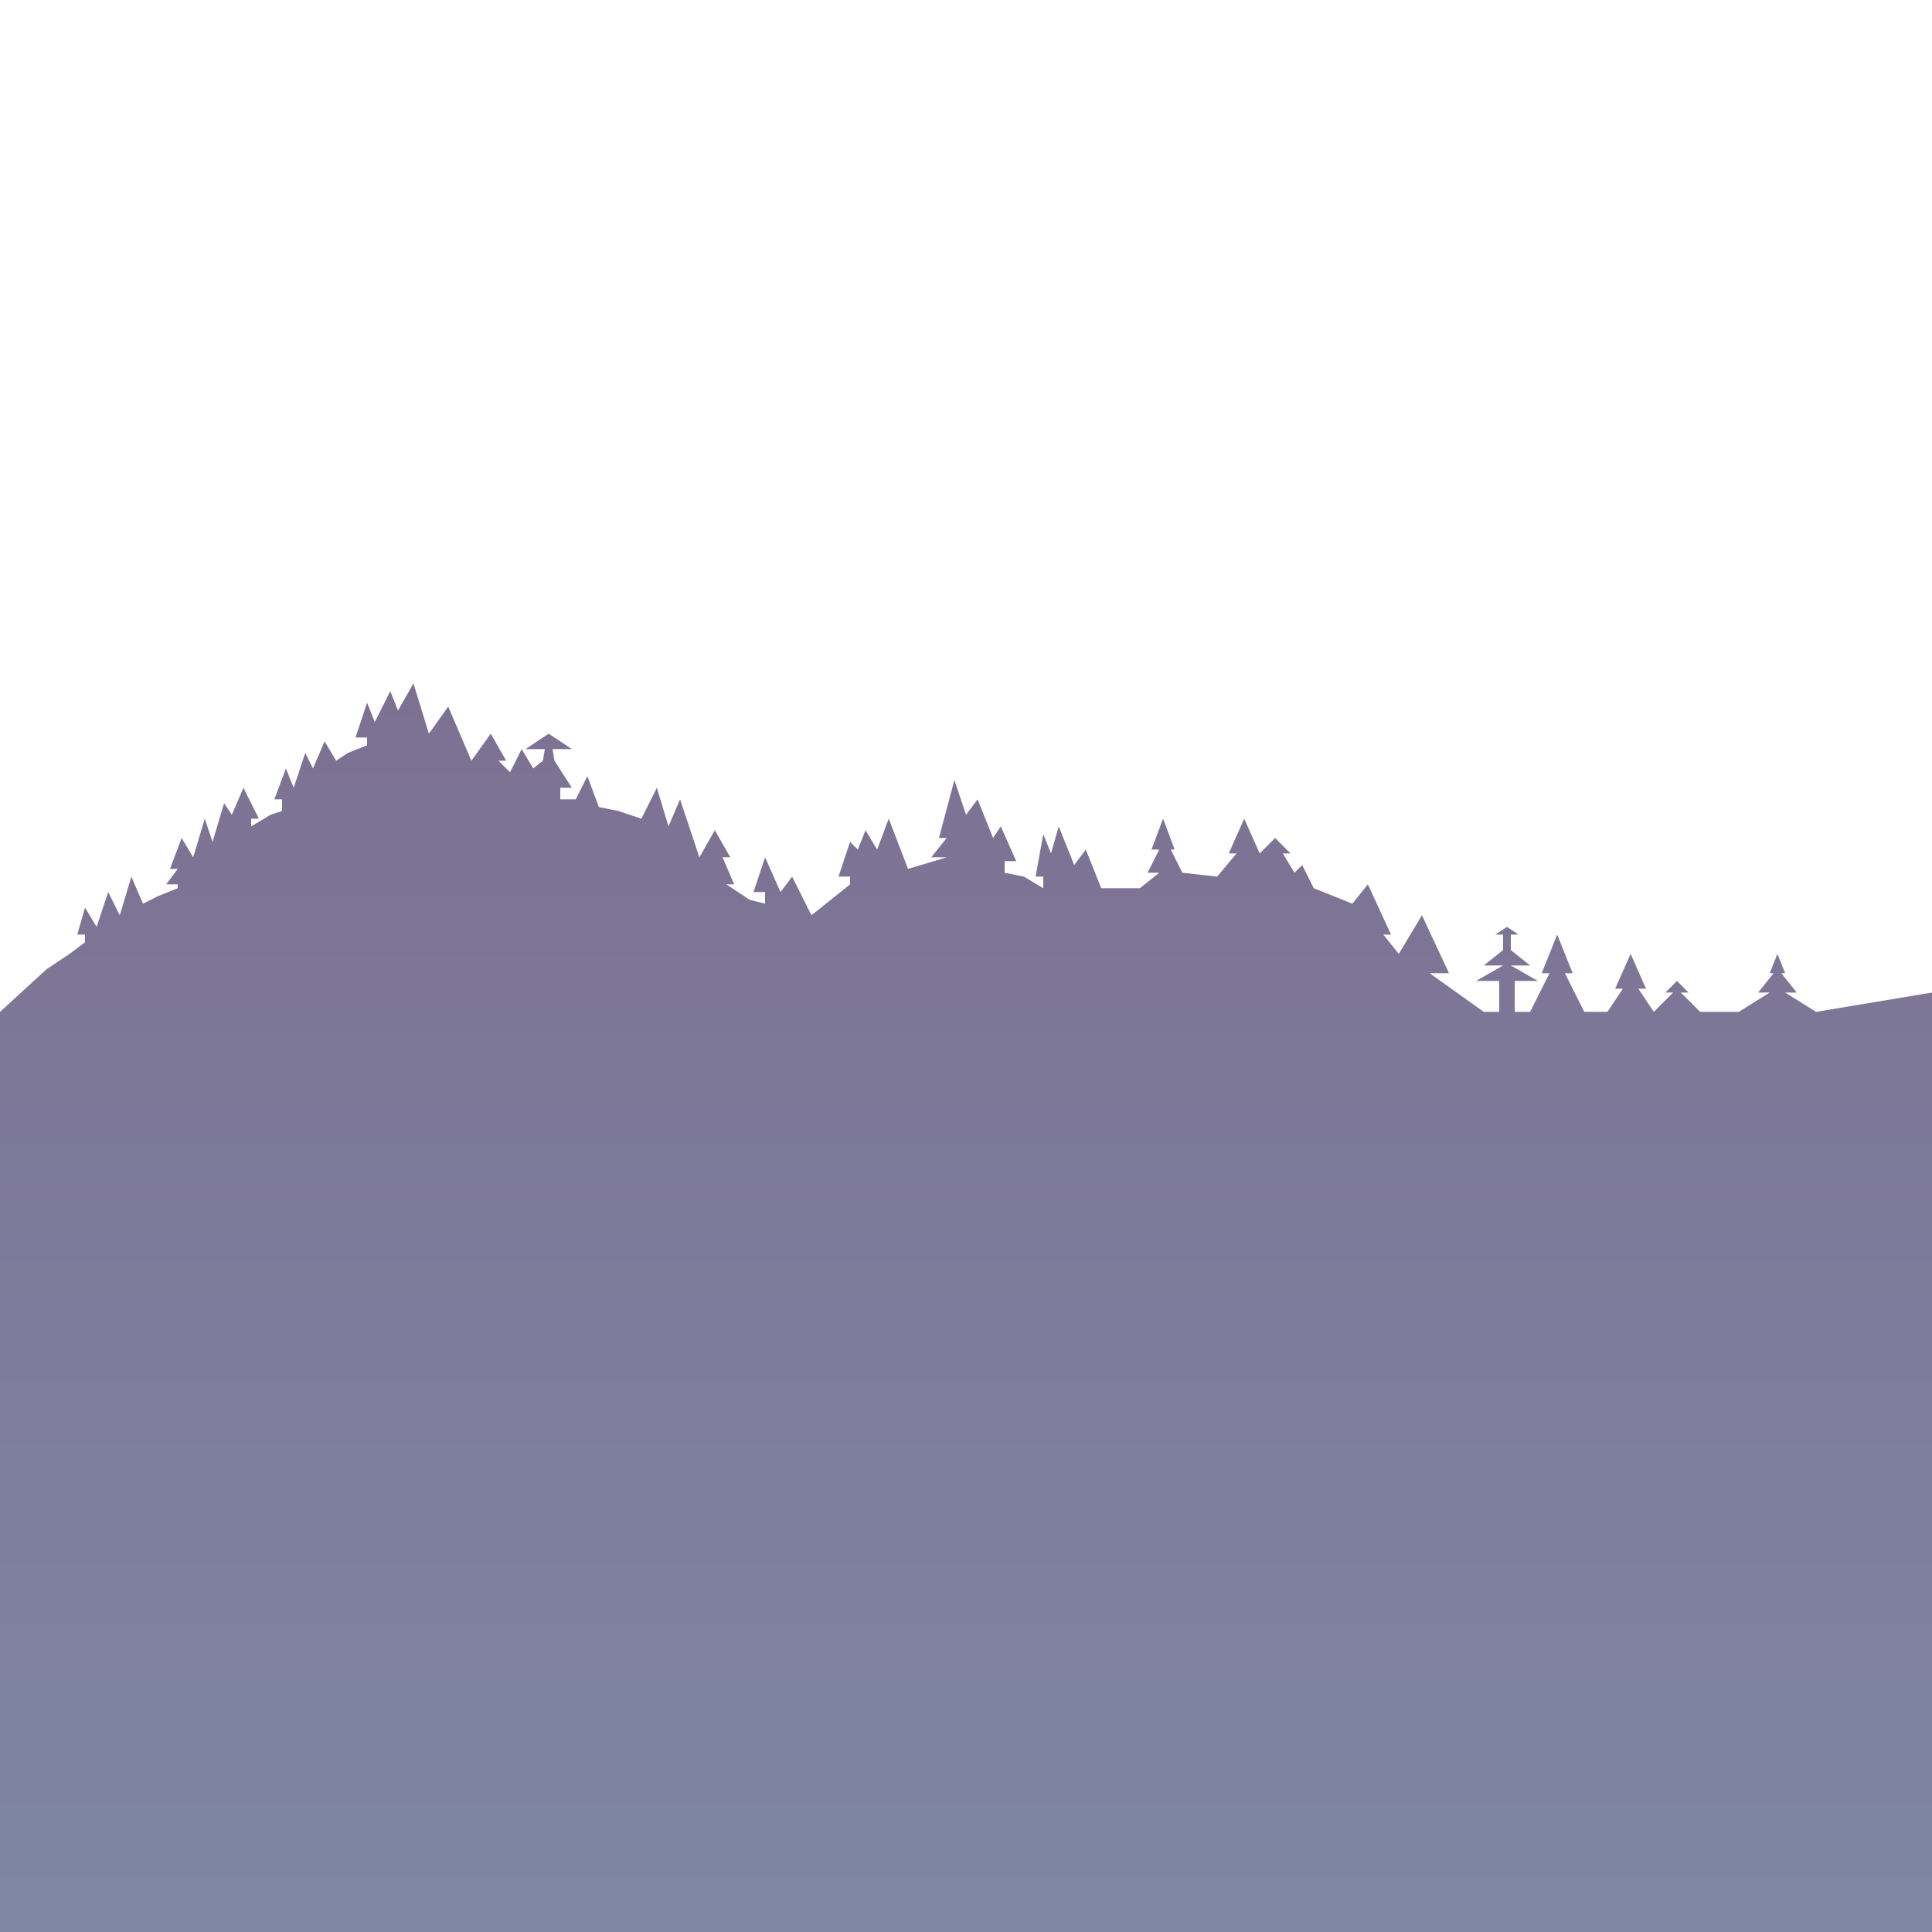 <?xml version="1.0" encoding="UTF-8" standalone="no"?>
<svg
   width="500"
   height="500"
   version="1.1"
   id="svg2"
   sodipodi:docname="treeline1300.svg"
   inkscape:version="1.3 (0e150ed6c4, 2023-07-21)"
   xmlns:inkscape="http://www.inkscape.org/namespaces/inkscape"
   xmlns:sodipodi="http://sodipodi.sourceforge.net/DTD/sodipodi-0.dtd"
   xmlns="http://www.w3.org/2000/svg"
   xmlns:svg="http://www.w3.org/2000/svg">
  <sodipodi:namedview
     id="namedview2"
     pagecolor="#ffffff"
     bordercolor="#000000"
     borderopacity="0.25"
     inkscape:showpageshadow="2"
     inkscape:pageopacity="0.0"
     inkscape:pagecheckerboard="0"
     inkscape:deskcolor="#d1d1d1"
     inkscape:zoom="0.813"
     inkscape:cx="249.6925"
     inkscape:cy="401.59902"
     inkscape:window-width="1920"
     inkscape:window-height="1009"
     inkscape:window-x="-8"
     inkscape:window-y="-8"
     inkscape:window-maximized="1"
     inkscape:current-layer="svg2" />
  <defs
     id="defs2">
    <linearGradient
       id="treelineGradient"
       x1="0"
       y1="171.589"
       x2="0"
       y2="798.087"
       gradientTransform="scale(0.798,1.253)"
       gradientUnits="userSpaceOnUse">
      <stop
         offset="0%"
         style="stop-color: #7D7192;"
         id="stop1" />
      <stop
         offset="100%"
         style="stop-color: #80A3C1;"
         id="stop2" />
    </linearGradient>
  </defs>
  <polygon
     fill="url(#treelineGradient)"
     points="465,295 461,290 462,290 460,285 458,290 459,290 455,295 458,295 450,300 440,300 435,295 437,295 434,292 431,295 433,295 428,300 424,294 426,294 422,285 418,294 420,294 416,300 410,300 405,290 407,290 403,280 399,290 401,290 396,300 392,300 392,292 398,292 391,288 396,288 391,284 391,280 393,280 390,278 387,280 389,280 389,284 384,288 389,288 382,292 388,292 388,300 384,300 370,290 375,290 368,275 362,285 358,280 360,280 354,267 350,272 340,268 337,262 335,264 332,259 334,259 330,255 326,259 322,250 318,259 320,259 315,265 306,264 303,258 304,258 301,250 298,258 300,258 297,264 300,264 295,268 285,268 281,258 278,262 274,252 272,259 270,254 268,265 270,265 270,268 265,265 260,264 260,261 263,261 259,252 257,255 253,245 250,249 247,240 243,255 245,255 241,260 245,260 235,263 230,250 227,258 224,253 222,258 220,256 217,265 220,265 220,267 210,275 205,265 202,269 198,260 195,269 198,269 198,272 194,271 188,267 190,267 187,260 189,260 185,253 181,260 176,245 173,252 170,242 166,250 160,248 155,247 152,239 149,245 145,245 145,242 148,242 143.5,235 143,232 148,232 142,228 136,232 141,232 140.5,235 138,237 135,232 132,238 129,235 131,235 127,228 122,235 116,221 111,228 107,215 103,222 101,217 97,225 95,220 92,229 95,229 95,231 90,233 87,235 84,230 81,237 79,233 76,242 74,237 71,245 73,245 73,248 70,249 65,252 65,250 67,250 63,242 60,249 58,246 55,256 53,250 50,260 47,255 44,263 46,263 43,267 46,267 46,268 41,270 37,272 34,265 31,275 28,269 25,278 22,273 20,280 22,280 22,282 18,285 12,289 0,300 0,1000 500,1000 500,295 470,300 462,295 "
     id="polygon2"
     style="fill:url(#treelineGradient)"
     transform="translate(0,-38.13)" />
</svg>
